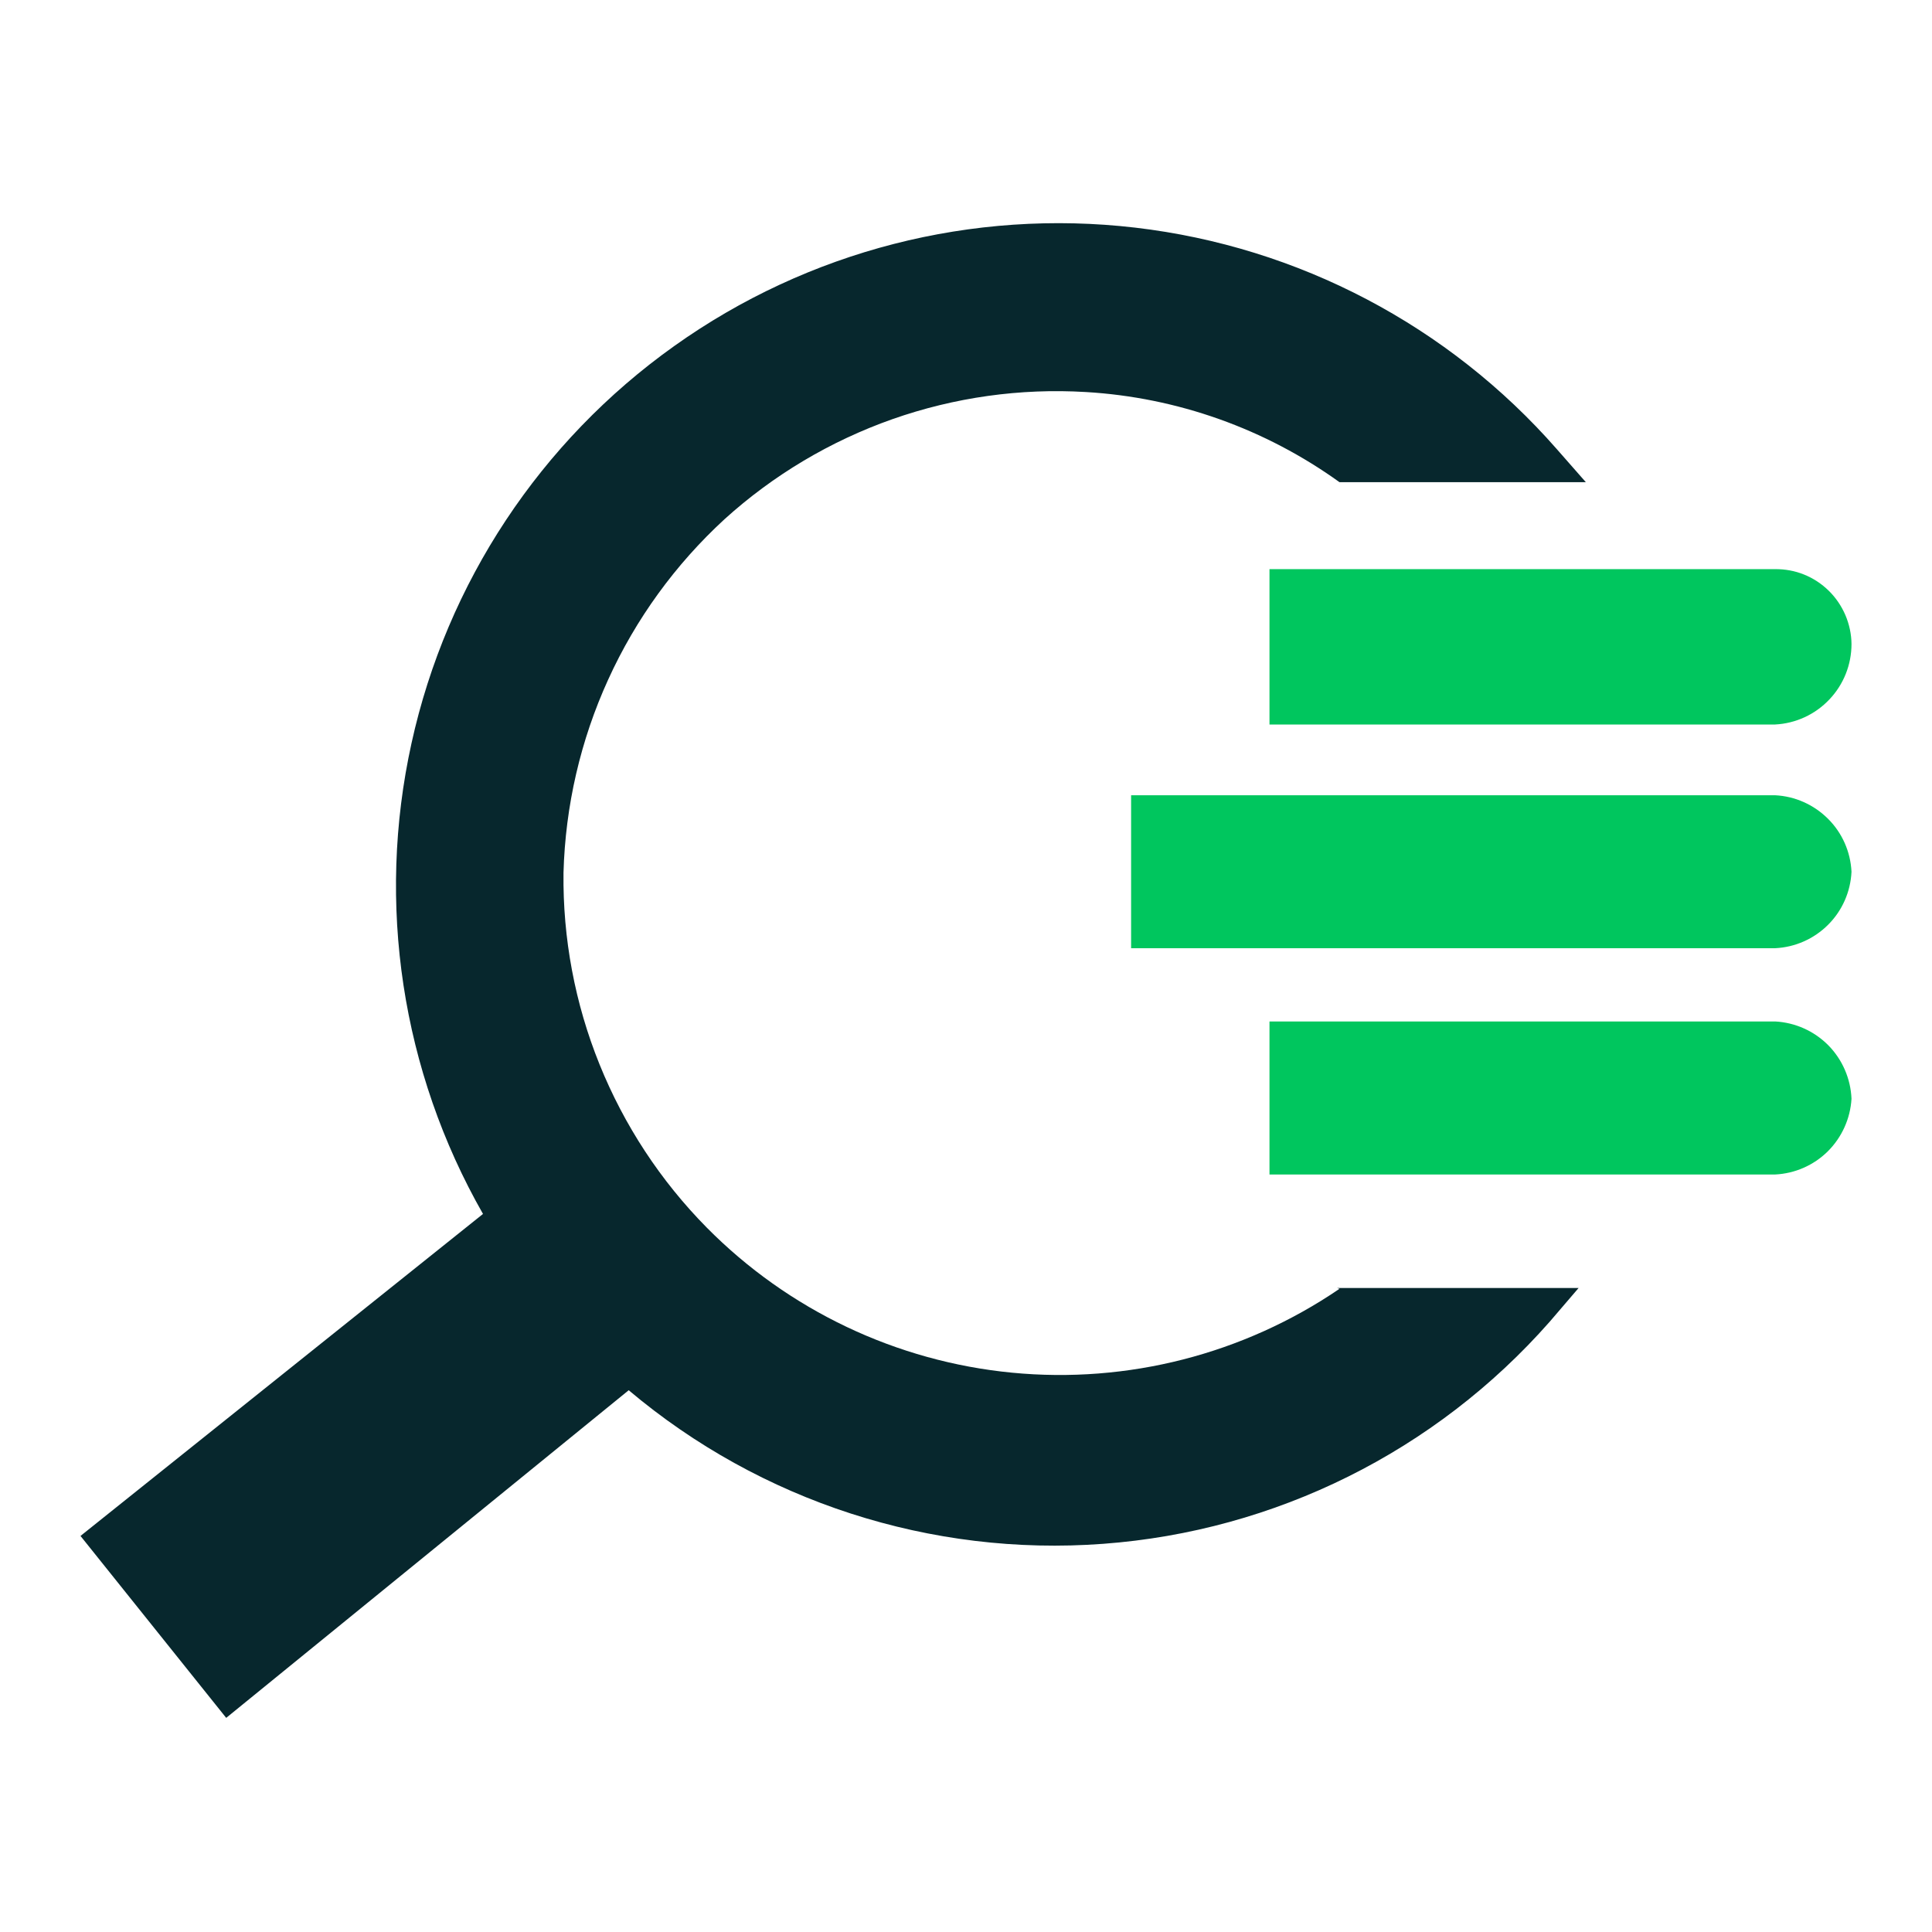 <?xml version="1.0" encoding="UTF-8" standalone="no"?>
<svg
   xmlns:dc="http://purl.org/dc/elements/1.1/"
   xmlns:cc="http://creativecommons.org/ns#"
   xmlns:rdf="http://www.w3.org/1999/02/22-rdf-syntax-ns#"
   xmlns:svg="http://www.w3.org/2000/svg"
   xmlns="http://www.w3.org/2000/svg"
   xmlns:sodipodi="http://sodipodi.sourceforge.net/DTD/sodipodi-0.dtd"
   xmlns:inkscape="http://www.inkscape.org/namespaces/inkscape"
   width="24"
   height="24"
   viewBox="0 0 24 24"
   fill="none"
   version="1.1"
   id="svg10"
   sodipodi:docname="in-busca-enriquecimento-color.svg"
   inkscape:version="1.0.2 (e86c870879, 2021-01-15)">
  <defs
     id="defs14" />
  <sodipodi:namedview
     pagecolor="#ffffff"
     bordercolor="#666666"
     borderopacity="1"
     objecttolerance="10"
     gridtolerance="10"
     guidetolerance="10"
     inkscape:pageopacity="0"
     inkscape:pageshadow="2"
     inkscape:window-width="1920"
     inkscape:window-height="1016"
     id="namedview12"
     showgrid="false"
     inkscape:zoom="33.333333"
     inkscape:cx="12"
     inkscape:cy="12"
     inkscape:window-x="0"
     inkscape:window-y="0"
     inkscape:window-maximized="1"
     inkscape:current-layer="svg10" />
  <path
     id="path2"
     d="M 15.77 7.07 L 15.77 9 L 22.051 9 C 22.307 8.987 22.548 8.876 22.725 8.689 C 22.902 8.503 23 8.257 23 8 C 22.999 7.877 22.972 7.754 22.924 7.641 C 22.875 7.527 22.805 7.424 22.717 7.338 C 22.629 7.252 22.525 7.183 22.41 7.137 C 22.296 7.091 22.174 7.069 22.051 7.07 L 15.77 7.07 z M 14.051 9.879 L 14.051 11.779 L 22.051 11.779 C 22.299 11.767 22.533 11.664 22.709 11.488 C 22.885 11.313 22.988 11.078 23 10.83 C 22.988 10.582 22.885 10.347 22.709 10.172 C 22.533 9.996 22.299 9.891 22.051 9.879 L 14.051 9.879 z M 15.77 12.689 L 15.77 14.59 L 22.051 14.59 C 22.297 14.578 22.53 14.476 22.705 14.303 C 22.88 14.129 22.985 13.897 23 13.65 C 22.99 13.401 22.887 13.162 22.711 12.984 C 22.535 12.807 22.3 12.702 22.051 12.689 L 15.77 12.689 z "
     style="fill:#00c65e;fill-opacity:1" />
  <path
     d="M16.61 16H19.61L19.25 16.42C17.833 18.029 15.842 19.02 13.703 19.178C11.565 19.337 9.449 18.652 7.81 17.27L2.81 21.34L1 19.08L6 15.08C4.989 13.308 4.673 11.224 5.112 9.232C5.55 7.24 6.713 5.482 8.375 4.299C10.036 3.115 12.078 2.591 14.104 2.828C16.13 3.065 17.996 4.046 19.34 5.58L19.7 5.99H16.7H16.64C15.717 5.326 14.625 4.937 13.49 4.87C12.674 4.821 11.857 4.936 11.086 5.207C10.315 5.479 9.606 5.901 9 6.45C8.39 7.011 7.898 7.688 7.555 8.442C7.211 9.196 7.023 10.012 7 10.84C6.99 11.656 7.142 12.466 7.448 13.223C7.754 13.98 8.206 14.669 8.78 15.25C9.795 16.276 11.136 16.913 12.572 17.052C14.008 17.191 15.448 16.822 16.64 16.01L16.61 16Z"
     fill="#07272D"
     id="path8" />
</svg>
